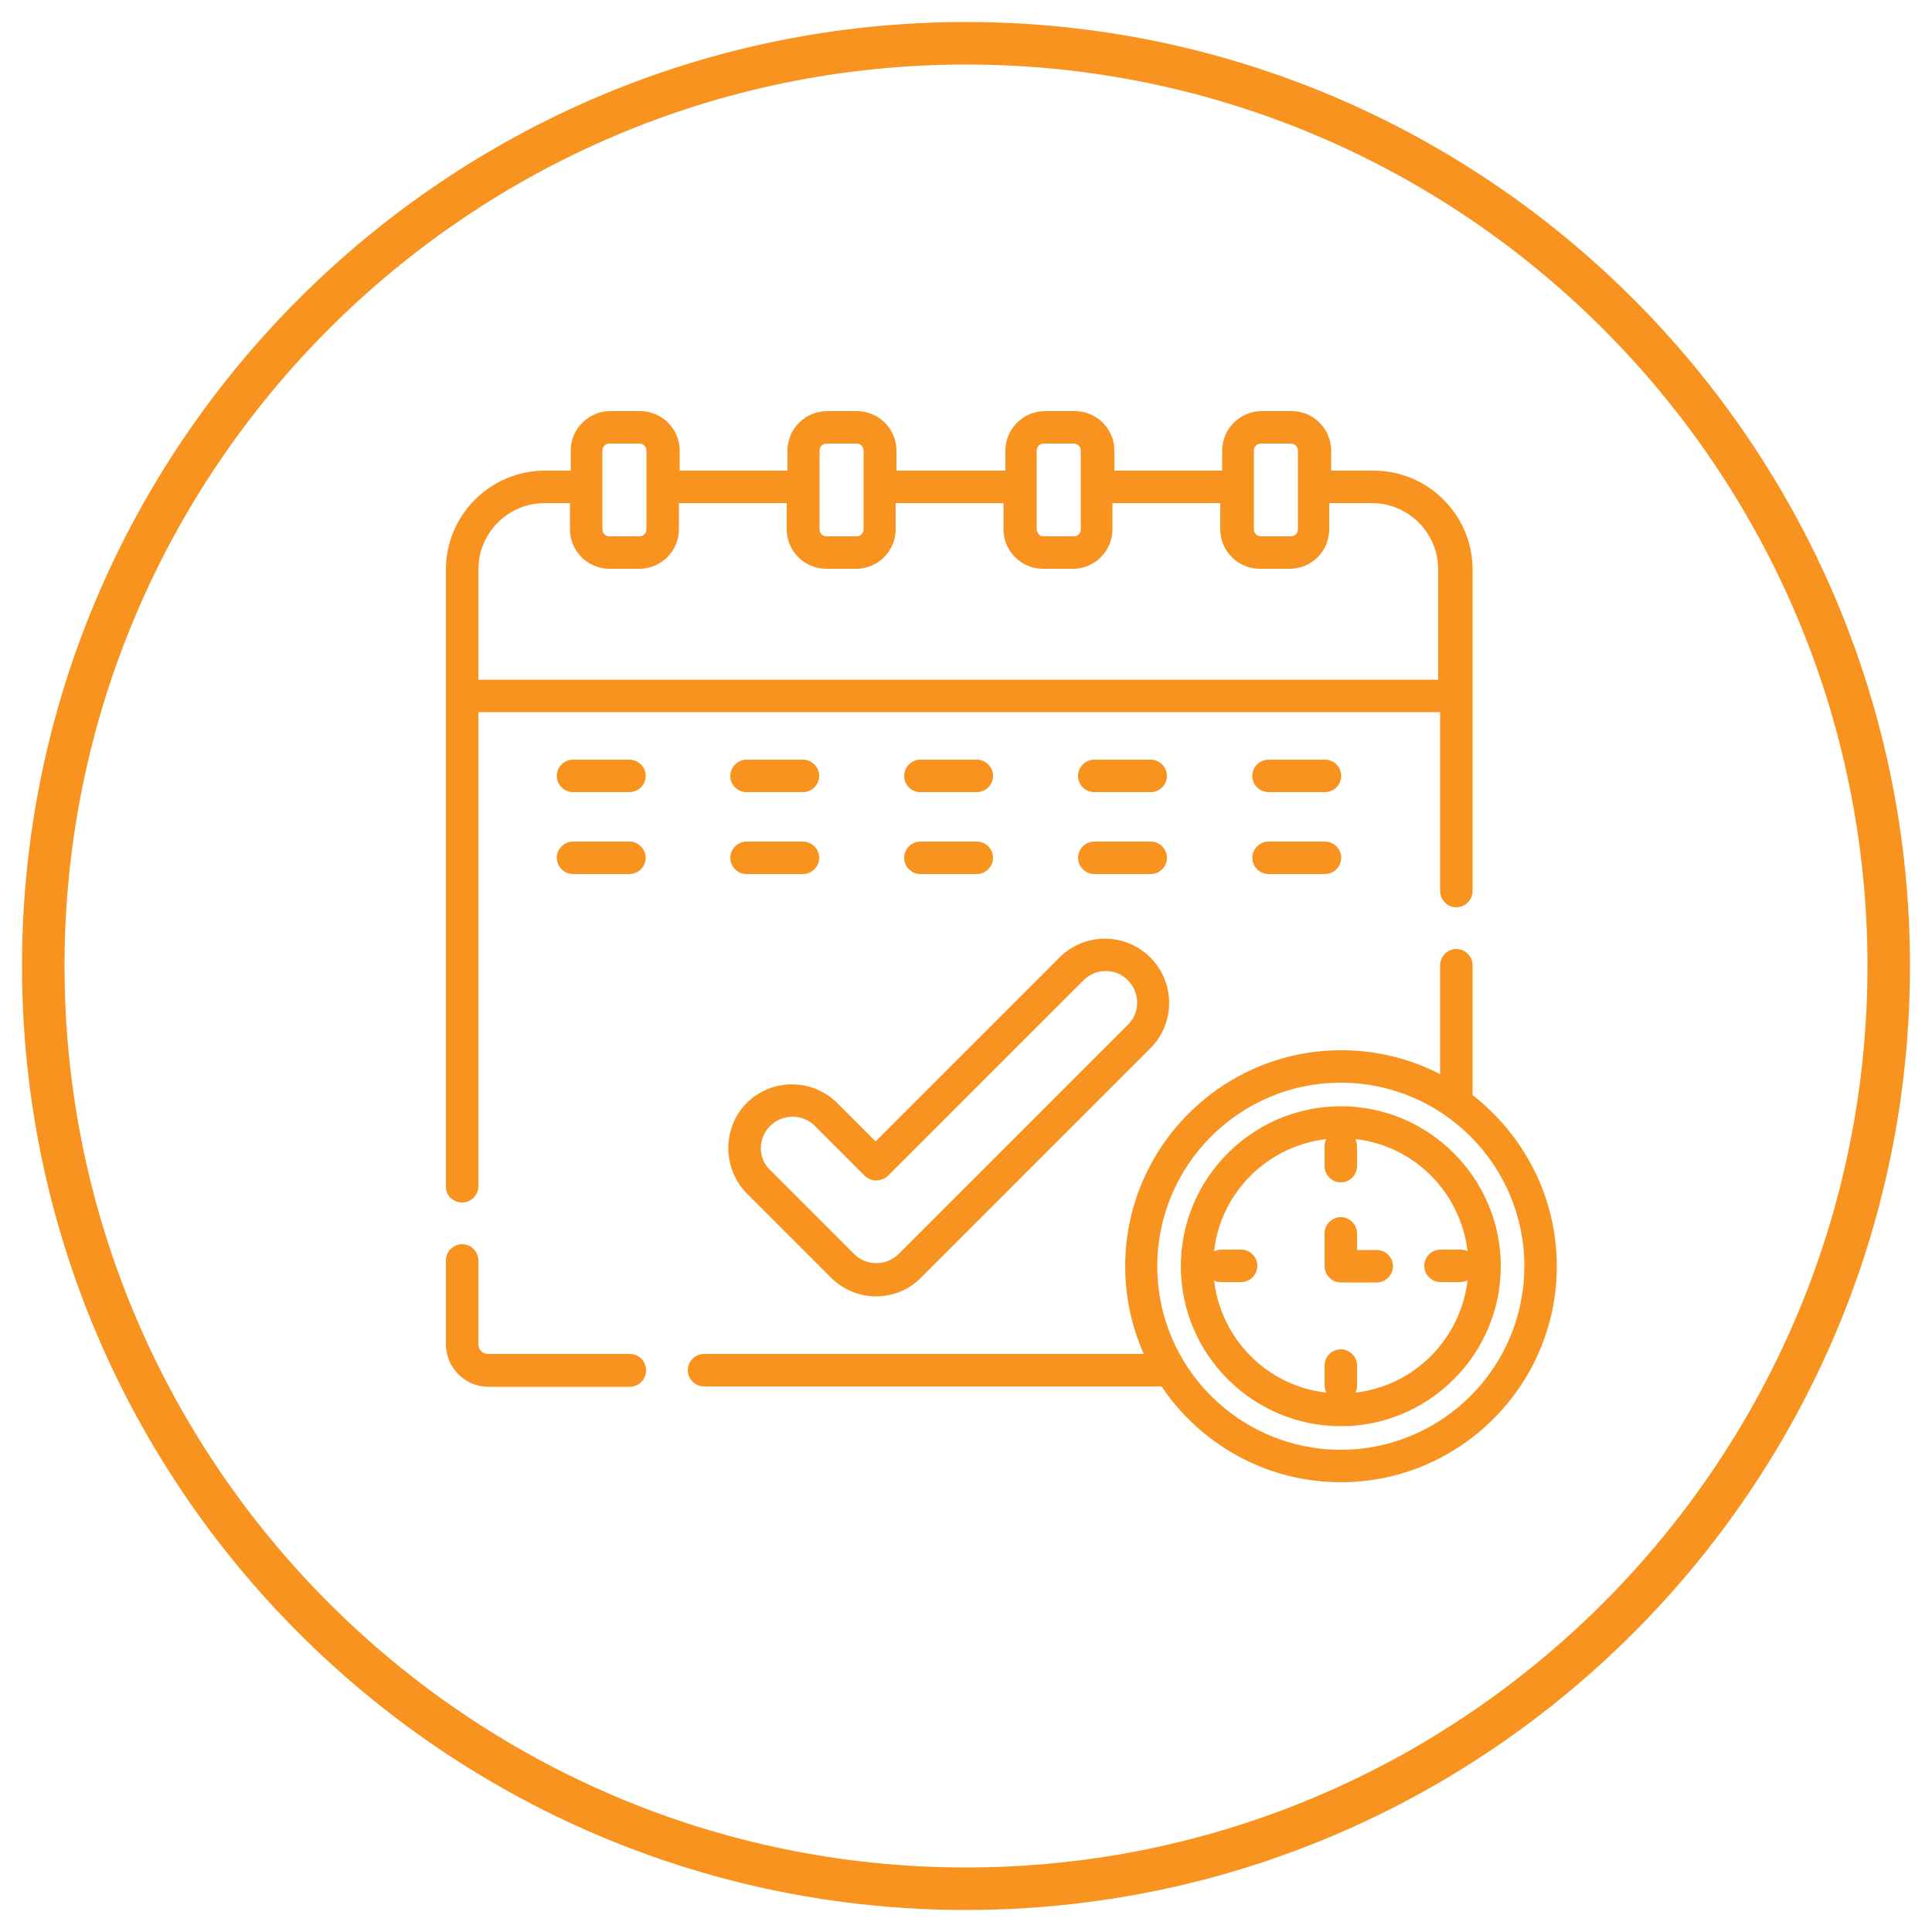 <?xml version="1.0" encoding="utf-8"?>
<!-- Generator: Adobe Illustrator 22.1.0, SVG Export Plug-In . SVG Version: 6.00 Build 0)  -->
<svg version="1.1" id="Layer_1" xmlns="http://www.w3.org/2000/svg" xmlns:xlink="http://www.w3.org/1999/xlink" x="0px" y="0px"
	 viewBox="0 0 500 500" style="enable-background:new 0 0 500 500;" xml:space="preserve">
<style type="text/css">
	.st0{fill:#F7931E;}
</style>
<g>
	<g>
		<path class="st0" d="M250,494.3C115.3,494.3,5.7,384.7,5.7,250C5.7,115.3,115.3,5.7,250,5.7S494.3,115.3,494.3,250
			C494.3,384.7,384.7,494.3,250,494.3z M250,16.7C121.4,16.7,16.7,121.4,16.7,250S121.4,483.3,250,483.3S483.3,378.6,483.3,250
			S378.6,16.7,250,16.7z"/>
	</g>
	<g>
		<g>
			<path class="st0" d="M119.6,311.2c2.3,0,4.2-1.9,4.2-4.2V184.3h248.9v46.3c0,2.3,1.9,4.2,4.2,4.2c2.3,0,4.2-1.9,4.2-4.2v-83.2
				c0-14.1-11.5-25.6-25.6-25.6h-11v-5.2c0-5.6-4.6-10.2-10.2-10.2h-7.8c-5.6,0-10.2,4.6-10.2,10.2v5.2h-27.9v-5.2
				c0-5.6-4.6-10.2-10.2-10.2h-7.8c-5.6,0-10.2,4.6-10.2,10.2v5.2H232v-5.2c0-5.6-4.6-10.2-10.2-10.2h-7.8
				c-5.6,0-10.2,4.6-10.2,10.2v5.2h-27.9v-5.2c0-5.6-4.6-10.2-10.2-10.2h-7.8c-5.6,0-10.2,4.6-10.2,10.2v5.2H141
				c-14.1,0-25.6,11.5-25.6,25.6V307C115.3,309.3,117.2,311.2,119.6,311.2z M324.5,116.6c0-1,0.8-1.8,1.8-1.8h7.8
				c1,0,1.8,0.8,1.8,1.8V137c0,1-0.8,1.8-1.8,1.8h-7.8c-1,0-1.8-0.8-1.8-1.8V116.6z M268.3,116.6c0-1,0.8-1.8,1.8-1.8h7.8
				c1,0,1.8,0.8,1.8,1.8V137c0,1-0.8,1.8-1.8,1.8h-7.8c-1,0-1.8-0.8-1.8-1.8V116.6z M212.1,116.6c0-1,0.8-1.8,1.8-1.8h7.8
				c1,0,1.8,0.8,1.8,1.8V137c0,1-0.8,1.8-1.8,1.8h-7.8c-1,0-1.8-0.8-1.8-1.8V116.6z M155.9,116.6c0-1,0.8-1.8,1.8-1.8h7.8
				c1,0,1.8,0.8,1.8,1.8V137c0,1-0.8,1.8-1.8,1.8h-7.8c-1,0-1.8-0.8-1.8-1.8V116.6z M141,130.2h6.5v6.8c0,5.6,4.6,10.2,10.2,10.2
				h7.8c5.6,0,10.2-4.6,10.2-10.2v-6.8h27.9v6.8c0,5.6,4.6,10.2,10.2,10.2h7.8c5.6,0,10.2-4.6,10.2-10.2v-6.8h27.9v6.8
				c0,5.6,4.6,10.2,10.2,10.2h7.8c5.6,0,10.2-4.6,10.2-10.2v-6.8h27.9v6.8c0,5.6,4.6,10.2,10.2,10.2h7.8c5.6,0,10.2-4.6,10.2-10.2
				v-6.8h11c9.5,0,17.2,7.7,17.2,17.2v28.5H123.8v-28.5C123.8,137.9,131.5,130.2,141,130.2z"/>
		</g>
		<g>
			<path class="st0" d="M163,350.4h-36.7c-1.4,0-2.5-1.1-2.5-2.5v-21.7c0-2.3-1.9-4.2-4.2-4.2c-2.3,0-4.2,1.9-4.2,4.2v21.7
				c0,6,4.9,11,11,11H163c2.3,0,4.2-1.9,4.2-4.2C167.2,352.3,165.4,350.4,163,350.4z"/>
		</g>
		<g>
			<path class="st0" d="M162.9,196.6h-14.6c-2.3,0-4.2,1.9-4.2,4.2c0,2.3,1.9,4.2,4.2,4.2h14.6c2.3,0,4.2-1.9,4.2-4.2
				C167.1,198.5,165.2,196.6,162.9,196.6z"/>
		</g>
		<g>
			<path class="st0" d="M193.2,205h14.6c2.3,0,4.2-1.9,4.2-4.2c0-2.3-1.9-4.2-4.2-4.2h-14.6c-2.3,0-4.2,1.9-4.2,4.2
				C189,203.2,190.9,205,193.2,205z"/>
		</g>
		<g>
			<path class="st0" d="M238.2,205h14.6c2.3,0,4.2-1.9,4.2-4.2c0-2.3-1.9-4.2-4.2-4.2h-14.6c-2.3,0-4.2,1.9-4.2,4.2
				C234,203.2,235.9,205,238.2,205z"/>
		</g>
		<g>
			<path class="st0" d="M283.2,205h14.6c2.3,0,4.2-1.9,4.2-4.2c0-2.3-1.9-4.2-4.2-4.2h-14.6c-2.3,0-4.2,1.9-4.2,4.2
				C279,203.2,280.9,205,283.2,205z"/>
		</g>
		<g>
			<path class="st0" d="M342.9,196.6h-14.6c-2.3,0-4.2,1.9-4.2,4.2c0,2.3,1.9,4.2,4.2,4.2h14.6c2.3,0,4.2-1.9,4.2-4.2
				C347.1,198.5,345.2,196.6,342.9,196.6z"/>
		</g>
		<g>
			<path class="st0" d="M162.9,217.8h-14.6c-2.3,0-4.2,1.9-4.2,4.2c0,2.3,1.9,4.2,4.2,4.2h14.6c2.3,0,4.2-1.9,4.2-4.2
				C167.1,219.7,165.2,217.8,162.9,217.8z"/>
		</g>
		<g>
			<path class="st0" d="M193.2,226.2h14.6c2.3,0,4.2-1.9,4.2-4.2c0-2.3-1.9-4.2-4.2-4.2h-14.6c-2.3,0-4.2,1.9-4.2,4.2
				C189,224.3,190.9,226.2,193.2,226.2z"/>
		</g>
		<g>
			<path class="st0" d="M238.2,226.2h14.6c2.3,0,4.2-1.9,4.2-4.2c0-2.3-1.9-4.2-4.2-4.2h-14.6c-2.3,0-4.2,1.9-4.2,4.2
				C234,224.3,235.9,226.2,238.2,226.2z"/>
		</g>
		<g>
			<path class="st0" d="M283.2,226.2h14.6c2.3,0,4.2-1.9,4.2-4.2c0-2.3-1.9-4.2-4.2-4.2h-14.6c-2.3,0-4.2,1.9-4.2,4.2
				C279,224.3,280.9,226.2,283.2,226.2z"/>
		</g>
		<g>
			<path class="st0" d="M342.9,217.8h-14.6c-2.3,0-4.2,1.9-4.2,4.2c0,2.3,1.9,4.2,4.2,4.2h14.6c2.3,0,4.2-1.9,4.2-4.2
				C347.1,219.7,345.2,217.8,342.9,217.8z"/>
		</g>
		<g>
			<path class="st0" d="M193.3,308.9l21.7,21.7c3.1,3.1,7.3,4.9,11.7,4.9c4.4,0,8.6-1.7,11.7-4.9l59.3-59.3c6.5-6.5,6.5-17,0-23.5
				c-6.5-6.5-17-6.5-23.5,0l-47.6,47.6l-9.9-9.9c-6.5-6.5-17-6.5-23.5,0C186.9,291.9,186.9,302.4,193.3,308.9z M199.3,291.4
				c1.6-1.6,3.7-2.4,5.8-2.4s4.2,0.8,5.8,2.4l12.9,12.9c1.6,1.6,4.3,1.6,6,0l50.6-50.6c3.2-3.2,8.4-3.2,11.5,0
				c3.2,3.2,3.2,8.4,0,11.5l-59.3,59.3c-1.5,1.5-3.6,2.4-5.8,2.4s-4.2-0.8-5.8-2.4l-21.7-21.7C196.1,299.8,196.1,294.6,199.3,291.4z
				"/>
		</g>
		<g>
			<path class="st0" d="M381.1,283.4v-33.6c0-2.3-1.9-4.2-4.2-4.2c-2.3,0-4.2,1.9-4.2,4.2v28.2c-7.7-4-16.4-6.2-25.6-6.2
				c-30.8,0-55.9,25.1-55.9,55.9c0,8.1,1.7,15.7,4.8,22.7H182.2c-2.3,0-4.2,1.9-4.2,4.2c0,2.3,1.9,4.2,4.2,4.2h118.4
				c10,14.9,27.1,24.8,46.4,24.8c30.8,0,55.9-25.1,55.9-55.9C402.9,309.7,394.3,293.7,381.1,283.4z M347,375.2
				c-26.2,0-47.5-21.3-47.5-47.5s21.3-47.5,47.5-47.5s47.5,21.3,47.5,47.5S373.2,375.2,347,375.2z"/>
		</g>
		<g>
			<path class="st0" d="M347,286.3c-22.8,0-41.4,18.6-41.4,41.4c0,22.8,18.6,41.4,41.4,41.4s41.4-18.6,41.4-41.4
				C388.4,304.9,369.8,286.3,347,286.3z M350.8,360.4c0.3-0.6,0.4-1.2,0.4-1.9v-5.1c0-2.3-1.9-4.2-4.2-4.2c-2.3,0-4.2,1.9-4.2,4.2
				v5.1c0,0.7,0.2,1.3,0.4,1.9c-15.2-1.7-27.2-13.8-29-29c0.6,0.3,1.2,0.4,1.9,0.4h5.1c2.3,0,4.2-1.9,4.2-4.2c0-2.3-1.9-4.2-4.2-4.2
				h-5.1c-0.7,0-1.3,0.2-1.9,0.4c1.7-15.2,13.8-27.2,29-29c-0.3,0.6-0.4,1.2-0.4,1.9v5.1c0,2.3,1.9,4.2,4.2,4.2
				c2.3,0,4.2-1.9,4.2-4.2v-5.1c0-0.7-0.2-1.3-0.4-1.9c15.2,1.7,27.2,13.8,29,29c-0.6-0.3-1.2-0.4-1.9-0.4h-5.1
				c-2.3,0-4.2,1.9-4.2,4.2c0,2.3,1.9,4.2,4.2,4.2h5.1c0.7,0,1.3-0.2,1.9-0.4C378,346.6,365.9,358.7,350.8,360.4z"/>
		</g>
		<g>
			<path class="st0" d="M356.3,323.5h-5.1v-4.3c0-2.3-1.9-4.2-4.2-4.2c-2.3,0-4.2,1.9-4.2,4.2v8.5c0,2.3,1.9,4.2,4.2,4.2h9.3
				c2.3,0,4.2-1.9,4.2-4.2C360.5,325.4,358.6,323.5,356.3,323.5z"/>
		</g>
	</g>
</g>
</svg>
